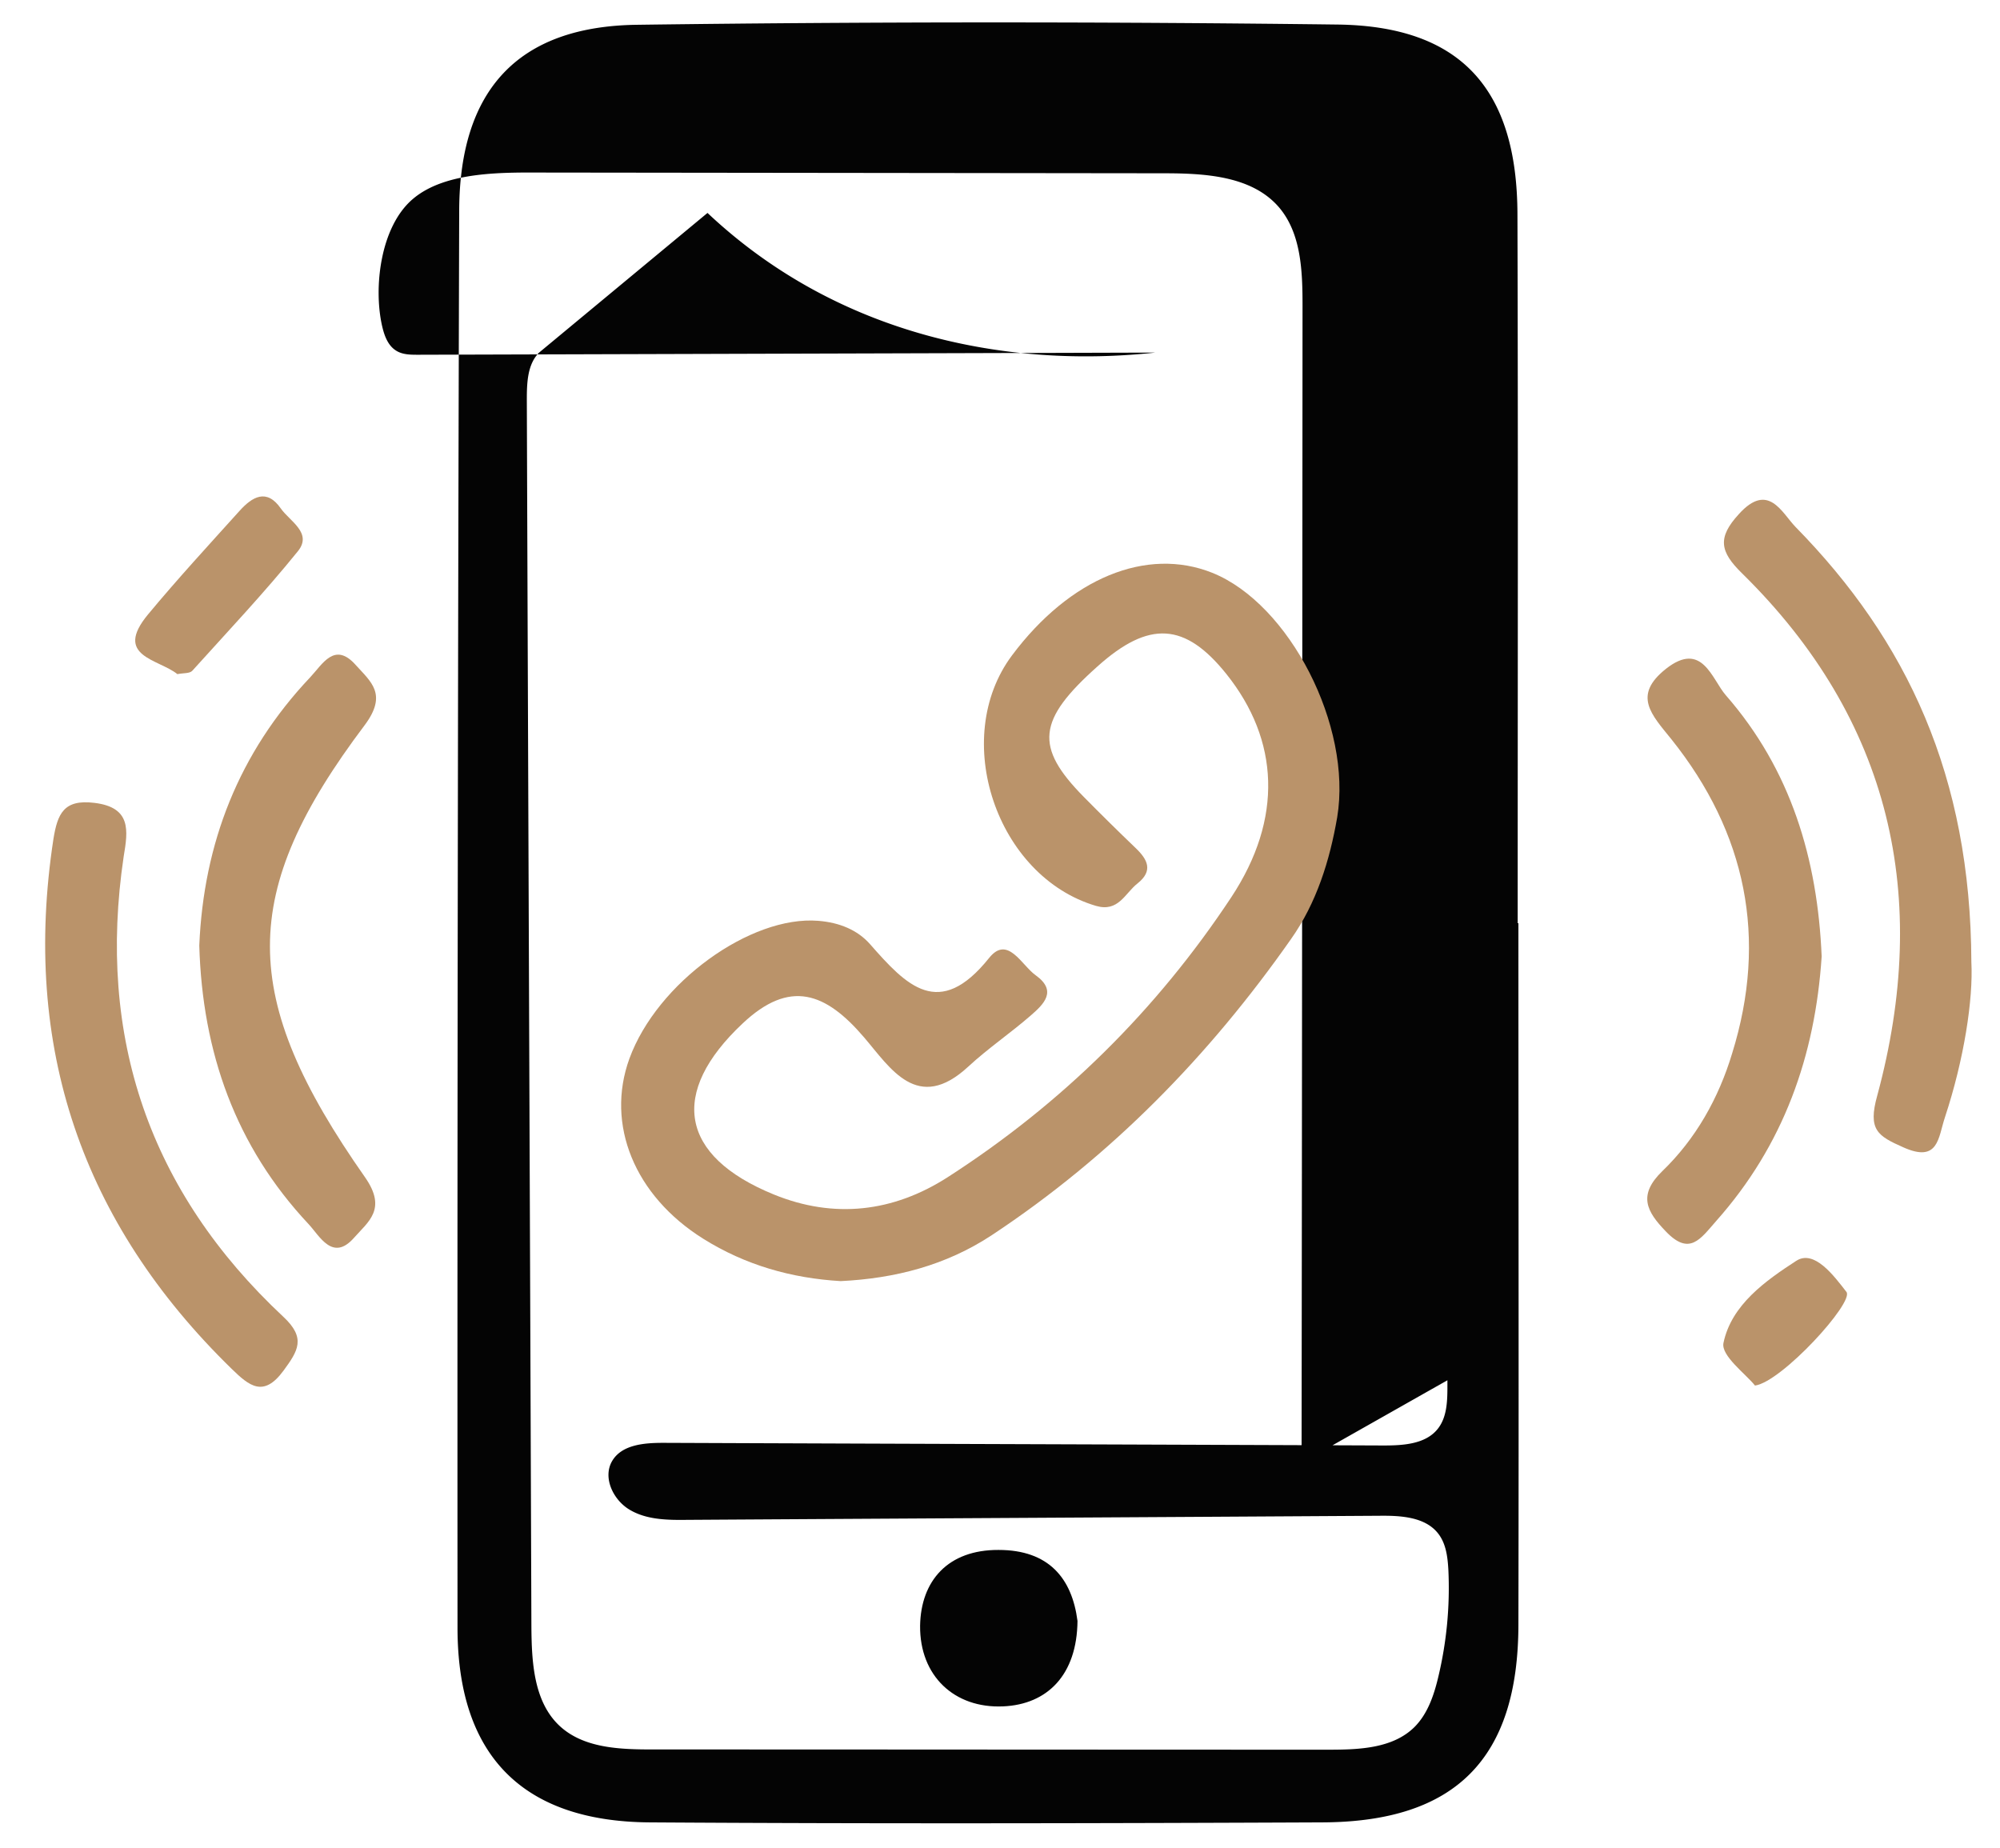 <svg id="Слой_1" xmlns="http://www.w3.org/2000/svg" viewBox="0 0 831 768"><style>.st0{fill:#040404}.st1{fill:#ba936a}.st2{fill:#ba936a}.st3{fill:none}</style><path class="st0" d="M4774.1-468.5c-16.8-6.4-35.7-13.6-39.5-30.6-1.7-7.4.2-15.2-.4-22.8-.5-7.6-5-16.1-12.6-16.8-10.1-.9-15.4 12-15 22.1.4 10.1 3 21.5-3.3 29.4-5.9 7.4-16.7 8-26.1 7.9-140.9-.3-281.7-.7-422.6-1-7.7 0-15.9.1-22.5 4.1-6.6 4-10.4 13.6-5.8 19.7 3.9 5.2 11.3 5.6 17.8 5.6 119.5 0 239 0 358.5.1 4.2 0 8.7.1 12 2.8 3.9 3.3 4.3 9 4.4 14.1 1.3 106-29.7 214.9-100 294.2-15.7 17.7-33.6 34.1-55.3 43.3-18.6 7.9-39 10.2-59.2 10.4-28.4.2-57.5-3.8-82.9-16.7-28.6-14.5-50.7-39.1-69.7-64.9-68.2-93.1-103.2-210-97.3-325.2.3-4.9.7-10.1 3.5-14.1 4.9-6.8 14.5-7.4 22.9-7.4 142.9.3 285.9.7 428.8 1 8.9 0 18.7-.2 25.7-5.7s8.4-18.5.4-22.5c-2.8-1.4-6-1.4-9-1.4l-473.4-.6c-5.4 0-11 0-16.1 2-14.3 5.7-12.5 20-13.1 32.4-1 18.2 0 36.7 1 54.9 2 36.9 6.7 73.7 14.9 109.7 4.1 18 9 35.8 14.9 53.3 23.8 70.7 63.5 136.9 119.1 186.6 21.2 19 45.6 35.9 73.5 41.6 25.6 5.2 52.1.4 78.3.3 30.1-.1 60.6 6 90.2.3 36.5-7 67.7-31.4 91.2-60.1 8.6-10.4 16.5-21.7 27.4-29.6 29-21.3 69.1-13.6 104.9-17.6 68-7.4 127.3-65.3 136.3-133.2s-33.1-139.2-96.9-164.1c-1.9-.3-3.4-.9-5-1.5zm-230 365.2c-9.1 6.7-17.8 15.9-32.5 13.2 1.3-4.2 1.3-7.7 3.1-9.2 95.2-84.6 128.7-195 132.5-317.7 1-30.5 23.4-44.6 51.3-33.4 7.8 3.1 7.3 8.6 6.8 14.5-13.1 130.5-48.5 250.3-161.2 332.6zm302.3-201.8c-5.8 54.7-53.8 102.9-110.3 108.7-21.9 2.2-44.2.4-66.4.4 1.2-27.3 18.8-27.3 38.4-27.5 59.3-.4 98.3-30 109.5-80.6 5.1-23 .6-44.3-9.8-64.5-3.1-6-5.2-18.1-16.1-12.4-8 4.2-15.7 9.1-10.6 23.7 24.3 69-11.8 112.2-87.5 103.9 22.8-58.1 35.2-118.2 40.1-179.8 2-25.4 18.2-12.9 27.8-9.8 57.4 18.2 91.6 74.8 84.9 137.9zm-1478-39.4c-6.3 4.7-13.2 8.6-19.6 13.1-4.3 2.9-8.7 5.4-13.3 7.6.6 2.2.7 4.6.7 7l.3 112.1c0 3.3 0 6.9-1.9 9.6-3.1 4.6-9.5 5-14.9 5h-303.1c-8.8 0-19.9 1.5-22.6 9.9-2.1 6.3 2.4 13.3 8.4 16.3 5.9 3 12.9 3 19.6 3 94.9-.4 189.7-.8 284.6-1.3 7.8 0 16 0 22.7 4.1 8.1 4.9 12 14.5 13.2 23.9 3.4 26.1-12.4 53.6-36.7 63.7-14.8 6.2-31.4 6.2-47.4 6.2l-254-.9c-8.2 0-16.8-.1-24.2-3.6-19.5-9.3-21.8-35.7-21.4-57.3 1-54.9.9-109.8-.3-164.7-.1-6.4-.9-13.9-6.5-17.1-5.5-3.2-12.9.2-16.3 5.5s-3.9 12-4.2 18.4c-3.7 72.2-1.5 144.6 6.5 216.5-24.9 3.7-56.5 4.4-68.4-17.9-4.7-8.9-4.8-19.4-4.8-29.4.1-194 .5-388 1.4-582 .1-12.7 1.4-27.7 12.3-34.1 7.4-4.4 17.6-3.4 23.7-9.5 7.6-7.5 3.2-21.9-6.3-26.6-9.6-4.7-21.4-1.5-30.1 4.7-25 17.8-27.7 53.3-28 84-1.1 113.1-1.8 226.2-2.5 339.3-.6 90.9-1.1 182 8.1 272.5-19.3 1.3-42.1 1-53.3-14.7-6.9-9.6-7.1-22.2-7.1-34 .2-193 .3-385.9.5-578.9 0-12.2.7-26.1 10-34.1 10.5-9 30.1-9 33.2-22.4 2.1-9.1-6.9-18-16.2-18.7-9.3-.8-18.2 4.4-25.3 10.5-15 12.9-25.2 31.1-28.8 50.4-1.9 10.3-1.2 20.6-1.3 31-.1 12.8-.1 25.6-.2 38.3-.2 51.1-.3 102.2-.3 153.3 0 51.1.2 102.2.5 153.3.3 51.1.8 102.2 1.4 153.3.2 21.5.5 42.9.8 64.4.3 23.2 2 49.4 19.6 64.6 14.8 12.7 36.1 13.3 55.5 13.3 149.4 0 298.8.1 448.3.1 25.3 0 54.4-1.9 69.3-22.2 8.5-11.7 10.2-26.9 11.3-41.3 4.7-59.3 5.8-118.8 3.2-178.2-.9-21.8-2.3-44 3.8-65-.1-.5 0-.7.1-1z"/><path class="st1" d="M3409.4-494.4c-1.7-12.7-6-25-16.6-31.6-7.4-4.7-16.5-5.5-25.3-6-21.3-1.2-42.6-1.2-63.9-1.1-126.3.3-252.5.6-378.8.8-9.1 0-18.8.3-26.1 5.7-12.9 9.8-12.3 31.1-12.9 45.6-1 20.4.1 41 5.1 60.8 6 23.8 18 46.5 36.3 62.9 17.5 15.6 40.3 24.7 63.6 27.3 24.5 2.7 50-1.7 71.7-13.3 42.3-22.6 65.9-68.3 87.1-111.4 11.3 39 32.2 76.2 64.5 100.8 32.3 24.6 76.8 34.9 114.8 20.6 28.3-10.7 50.9-34 64.1-61.1 13.3-27.2 17.9-58 17.1-88.2.1-4-.2-7.9-.7-11.8zm-27.5 19.1c-.8 14.1-1.7 28.3-4.2 42.2-7.6 42.3-31.4 72.4-63.6 76.3-42.3 5.1-80.7-3.3-106.6-41.9-11.4-17-18.3-35.8-25.5-54.7-6-15.7-15-30-34-30s-27.6 14.8-34.6 29.8c-6.4 13.7-11 28.3-18.4 41.4-23 41.2-62.5 60.6-109.2 54.6-22.5-2.9-39.6-14.3-51.8-33.2-8.9-13.9-13.2-29.4-16.6-45.3-13.2-62.5-9-67.9 52.9-67.9h176c68.8 0 137.6 1.2 206.3-.7 24.2-.6 30.5 9.1 29.3 29.4z"/><path class="st0" d="M2929.4-544.1c7.4.2 14.7.4 22.1.4 2.7 0 5.4 0 8 .1-3.2-6-3.1-13.4-2.8-20.3l2.3-56.4c.2-4.1.4-8.4 2.5-11.9 4.3-7.1 14.1-7.9 22.4-7.8l291.7.6c7.5 0 15.3-.1 21.7-3.9 6.4-3.8 10.4-12.7 6.4-19-3.8-5.8-11.9-6.4-18.8-6.4l-300.9.3c-7.1 0-14.9-.2-20.3-4.9-3.7-3.3-5.6-8.2-6.5-13-3.4-17.9 5.7-37.5 21.6-46.4 13-7.3 28.6-7.6 43.6-7.7 87.5-.4 175-.4 262.6.1 15.4.1 33 1.3 42.2 13.5 5.7 7.5 6.7 17.5 7.3 26.9 2.3 35.4 2.2 70.9-.2 106.2-.6 9-1.3 18.5 2.9 26.4 4.2 7.9 15.3 12.9 22.4 7.5 5.7-4.3 6.2-12.6 6.1-19.8-.2-32-.4-64.1-.5-96.1-.2-28.5-2.1-61-24.1-79.1-17.3-14.3-41.8-15-64.3-15-83.9-.1-167.8-.1-251.6-.2-27.6 0-58.6 1.4-77.4 21.6-16.9 18.3-17.9 45.9-17.9 70.8 0 41.3.1 82.6.1 123.9.1 3.2 0 6.5-.6 9.6zM643.6-63c58.4-.1 90.2-31.8 90.5-89.9.5-84 .5-168 .4-252-.1-57.3-28.7-87.9-86.3-90.5-15.7-.7-20-5.9-22.3-20.6-20.6-132.8-127.6-227.8-257-229.2-141-1.6-249.7 86.9-273.6 224.3-3.4 19.4-9.4 25.9-29.9 25.5-53.7-.9-77.8 17.7-91.3 65.3 0 28.7 0 57.5.1 86.2l.9 218.9C-10-81.5 14.3-63.2 60.8-63.1c194.2.3 388.5.4 582.8.1zm-521-451.7c14-99.2 96.7-182.6 198.5-199.1 129.4-21 257.4 68.6 275 193.1 1.2 8.2 13.2 22.4-8.4 25-17.4 2.1-15.6-9.3-17.8-20.3C540.2-664.1 377.6-737 250-659.5c-10.9 6.6-28.9 11.7-10.3 30.1 12.6 12.5 17.9-1.5 25-5.6 105.9-61.7 241.5-7.7 273.3 108.6 6.2 22.6 4.6 32.8-23.1 31.2-38.3-2.3-77-1.4-115.4-.2-17.5.6-22.4-5.3-21.7-22.3 1.3-34.9.4-69.9.4-111.9-26.5 22.5-46.6 39.4-66.6 56.4-8.2 7-18.8 12-6.6 25.9 13.1 14.9 18.4.3 26.6-4.6 4.9-2.9 7.3-10 17.9-8.6 0 16.4-.9 33.2.3 50 1.1 16.2-9 14.7-19.4 14.7-63.8-.1-127.6-.5-191.4.3-15.6.1-18.5-4.5-16.4-19.2zm418.6 70.4c-14.9 80.5-93.1 144-179.4 144.2-89.1.2-166.2-61.9-182-144.3-4.1-21.1 3.3-23.4 21.1-23.2 53.6.9 107.2.3 160.8.3 52.6 0 105.2.7 157.8-.4 18.4-.3 25.4 3.1 21.7 23.4zM.2-158.4v-244.1c0-21 2.7-47.3 25.1-55.1 29.2-10 61.5-13.1 92.1-10.6 9 .7 18.5 2.2 25.5 7.9 9.4 7.7 11.9 20.8 14.9 32.6 15.3 61.2 60.6 113.9 118.4 138.9s127 22 182.8-7.5 97.1-84.5 110.5-146.1c1.5-7 2.9-14.5 7.6-19.9s14.2-7.4 18.9-1.9c3.4 3.9 3 9.7 2.2 14.8C586.3-370.3 532-298.9 459-266.2s-162.4 25.6-229.4-18.3c-7.7-5-15.7-10.7-24.9-10.4-9.1.3-18.2 10.3-13.7 18.3 1.3 2.3 3.4 4 5.5 5.5 53.7 40.4 122.8 59.9 189.7 53.3s130.9-39.1 175.6-89.3c12.3-13.8 23.4-29 38.4-39.8-.5 63.6-.9 127.1-1.4 190.7-.1 9.1 1.5 20.6 10.2 23.3 6.4 2 13.4-2.6 16.4-8.6 3-6 3.1-13 3-19.7l-1.2-282.3c0-5.9.1-12.3 3.9-16.8 4.1-4.9 11-6 17.4-6.1 20-.4 41.8 7.8 50.7 25.7 4.9 10 5.2 21.5 5.4 32.7 1.4 86 1.4 172 0 257.9-.2 14.1-.8 29.2-9.2 40.5-12.7 17.3-37.5 18.9-59 18.9-164.1.3-328.4.5-492.7.7-5.1 0-10.5-.1-14.6-3.1-5.9-4.4-6.4-12.8-6.4-20.1-.3-96.9-.5-193.9-.8-290.8 0-5.3-.2-11.2-3.8-15.2-6-6.7-18-3.4-23 4.1s-5 17.1-4.8 26.1c1.9 89.5 3.9 178.9 5.8 268.4.2 10.3-.5 22.5-9.2 28-4.6 2.9-10.3 3.1-15.7 3-24.2-.3-52-5.9-64-27-6.8-11.9-7-26.4-7-40.1v-1.7zM1352.8-305c19.7-10.6 39.4-20.3 58.1-31.5 12-7.1 19-6.8 25.6 6.9 6.2 12.9 8.1 21-7.8 28.2-20.1 9.1-39 21.1-58.5 31.8 33.8 51.2 111.5 54.6 149.6 16.4 24.7-24.8 36.7-15.8 54.2 6 49.3 61.4 100.2 121.6 152 184.2 52.1-61.9 103.4-121.7 153.1-182.8 13.5-16.6 20.1-19.2 39.1-4.9 36.3 27.3 78.5 32.2 119.9 9.6 37-20.2 54.2-53.5 53.5-95.2-.5-30.5-4-31.9-30.1-17.7-10.6 5.8-21.5 11.3-31.9 17.4-11.1 6.6-19.7 11.9-28.2-5.2-7.7-15.5-5.7-22.3 10.1-29.2 18.2-8 34.9-19.1 55.8-30.9-38.2-16-29.4-34.6-9.1-55.1 9.2-9.3 15.8-21.1 24.7-30.7 9.5-10.2 8.4-17.6-.4-28.2-49.2-59-97.8-118.5-146.2-178.2-8.5-10.5-18-14.2-31.3-14.2-118.4.4-236.8.5-355.2.1-13.1 0-22.3 3-31 13.9-47.7 60.2-96 120-145.1 179.1-9.1 11-9.5 17.3.5 27.4 17.2 17.5 32.9 36.4 49.7 55.1-63.6 33.4-85.1 71.9-71.1 127.7zM1783-173.5c-1.1-33.5 8.9-62.8 22.6-89.5 8.9-17.3 31.4-3.8 47.4-7.6 1.7 2.2 3.3 4.3 5 6.5l-75 90.6zm122.5-463.8c1.6-10.1-1.2-25.1 10.7-28.5 10.9-3.1 15.7 10.9 21.8 18.1 35.7 42.4 70.5 85.4 110.5 134.2-38.7 0-70.8-.1-102.9 0-8.9 0-18.8-2-18.8 12.5 0 13.8 8.4 13.4 18.2 13.3 32.2-.3 64.3-.1 104.6-.1-26.1 26-34.3 60.4-76 57.9-20.5-1.2-38.5 10.5-53.4 25.4-5.7 5.7-11.5 14.5-18.1 15.4-16.8 2.3-37.2 7.7-49.9-2.4-8.8-7 2.8-24.4 7.6-36.4 26.7-67.3 34.5-138.7 45.7-209.4zm-38.5-41.4c12.6-.2 15.8 4.7 14 16.2-6.3 38.8-12.1 77.7-18.3 116.6-.7 4.5.9 10.7-6.2 11.8-6.1.9-9.1-3.6-11.8-7.8-28.8-43.6-57.5-87.3-90.1-136.6 42 .1 77.2.5 112.4-.2zm-22.4 187.8c10.6 15.9-1.6 29.2-6 42.7-19.1 59.6-19.5 59.4-81.1 59.4-23.3 0-46.6.9-69.8-.3-17.6-.9-42.2 9.4-51.4-5.7-14.8-24.4-22-54-29.7-82.1-3.7-13.3 10-9 16.7-9.1 42.5-.4 85 .2 127.4-.5 10.1-.2 26.3 7.2 25.5-14.6-.8-21.7-17.1-12.8-26.8-13.1-36.4-1-72.8-.7-109.2-.4-15 .1-18.6-4.7-9.5-17.4 31.5-44.1 62.8-88.3 96.2-135.2 40.5 60.8 79.1 118.5 117.7 176.3zm-257.1-187.8c35.1.3 70.2.1 112 .1-35.9 50.9-68.1 96.6-103.7 147-8-47.7-14.5-89.9-22.4-131.8-2.6-13.7 3.2-15.3 14.1-15.3zm-163.4 146.9c34.1-42.4 68.4-84.8 102.8-127 11.2-13.7 17.6-4.7 19.6 6.2 7.6 41.7 13.6 83.6 21 125.4 2.2 12.2-3.7 13.5-13.1 13.3-20.2-.3-40.4-.1-60.6-.1h-60.6c-14.9.1-18.9-5.6-9.1-17.8zm-4.6 45.8h140.8c7.2 0 13.5.3 16.4 9.4 9.1 28.6 19 56.9 29 86.5-37.3 2.8-66.8 2.1-97.4-23.2-28.2-23.2-68.9-31.3-88.8-72.7zm88.6 108.8c10.4 12.6 20.6 16.4 35.8 16.3 115.4-.4 230.9-.5 346.3 0 18.1.1 31.8-2.9 43.8-19.2 14.2-19.3 35.9-27 63.5-23.3-11 20.1-42.6 21.1-39.8 33 5.9 25.6 23.4 48.5 35.9 72.7 5.7 11 12.3 6.4 19.9 2.3 14.6-8.1 29.6-15.5 48.4-25.3-7.2 32.6-23.3 52.1-50.2 60.2-32.3 9.8-63.9 3.6-86.5-21.2-12.8-14.1-24.8-17.7-41.7-17.1-21.2.8-42.8 2.3-63.7-.3-26.7-3.2-37.4 9.8-44.8 32.6-13.1 40.2-28.2 79.8-42.5 119.6-.3.7-1.6 1.1-5.2 3.5-14.9-22.7-17.5-50-27.6-74-4.2-10-3.6-23.1-20.9-17.4-17.6 5.8-9.3 16.3-6 26.5 4.3 13 8.1 26.2 12.1 39.2-2.2 1.5-4.5 2.9-6.7 4.4-27.4-33.2-54.8-66.5-86.9-105.5 40.7 0 74.6.2 108.4-.2 9.1-.1 21 3.9 21.8-12.9.9-18.8-12.1-15.2-22.5-15.2-52.7-.2-105.3 0-158-.1-11.4 0-19.9 1.5-28.4 12-23.6 29.3-46.8 34.7-88.2 24.3 11.7-15.7 29.6-20.5 44.8-28.7 12.7-6.9 15.5-13.7 6.6-25.6-4.8-6.4-8-14-11.9-21-7.9-14-12.7-33-24.7-40.7-12.8-8.2-25.6 11-39.7 15-3.5 1-7.6-.5-11.9-.9 27.4-48.8 85.5-55.4 120.5-13zM3085.6 799.7c-205.8.8-371.8 166.9-372.2 372.5-.4 205.1 166.9 372.8 372.3 373.1 204.5.3 373-168.4 372.4-373-.7-205.5-168.5-373.4-372.5-372.6zm-241.2 128.8c7.9-7.8 16.1-15.2 24.7-22.1 28.1-22.8 59.7-41.2 93.4-54.2 18.9-7.3 38.4-13 58.2-16.8 78.9-15.2 163-1.5 233 37.9 4.1 2.3 8.6 5.5 8.7 10.2.1 3-1.7 5.6-3.5 8.1-10.2 14.3-20.6 28.7-33.9 40.2s-29.9 20-47.5 20.2c-21.9.2-41.8-12.2-63-17.8-32.1-8.5-66.4-1.2-97.5 10.3-13.6 5.1-28.2 11-42.2 7-11.6-3.3-20.2-12.9-27-22.9-4.7-6.8-9.5-14.6-17.5-17-11-3.3-23.5 8.3-20.9 19.5 2.1 9.2 11.3 14.7 19.3 19.6s16.6 12.2 16.2 21.6c-.5 9.4-9.5 15.6-17 21.4-9.1 7-17.2 15.3-23.9 24.7-5.5 7.7-11.8 17-21.3 16.7-6.5-.3-11.6-5.2-16.1-9.9-12.6-13-25.1-26-37.7-39-5.5-5.7-12.2-13.4-12.2-21.8 0-8.3 7.9-14.7 13-20.5 4.9-5.4 9.7-10.5 14.7-15.4zm451.4 245c-.2 116.6-93.6 210.1-210.4 210.6-115.7.6-209.7-94.2-209.3-211.1.4-116.8 94.8-211.8 209.8-211 116 .8 210.1 95.6 209.9 211.5zm-448.1 248.4c-1.5-1.4-3-2.7-4.4-4.2-32.3-31.8-32.3-31.8 1.4-63.5 5.9-5.5 12-10.9 17.6-16.7 7.5-7.9-.2-12.4-4.4-17.6-4.6-5.7-9.3-7.2-14.9-1.4-2.1 2.2-4.3 4.2-6.7 6.2-43.6 36.9-43.6 36.9-66.5-15.9-44.2-101.8-34.6-228.6 27.6-319.1 5.2 7.6 7.7 13.9 12.3 17.5 42.3 33.3 61.5 66.2 43.5 128-24.7 84.6 11.6 161.4 78.6 218.9 19.9 17.1 18.5 26.5 1.1 41.2-9.2 7.8-16.9 17.4-25.3 26.2-28.7 30-28.7 30-59.9.4zm475.4.3c-66.1 62.2-144.8 94-235.7 95.6-56.5-.3-109.6-13.4-160.4-38.5-21.7-10.7-21.5-19.6-4.6-33.3 1.6-1.3 3.1-2.7 4.3-4.3 28-40.7 58.7-58.9 111.9-36 40.7 17.6 88.3 8.7 130.2-9.3 19.6-8.5 31.2-6.2 42.8 10.8 7.9 11.6 18.5 21.3 27.4 32.4 7 8.8 12.1 2.6 17-1.7 5-4.3 12.8-8.6 4.3-16.7-.7-.7-1.4-1.5-2-2.3-12.2-15.9-40.6-34.7-35-45.7 10.9-21.7 37.7-34.9 53-56.5 6.1-8.5 11-5.8 16.8.4 10.4 11 21.3 21.6 31.8 32.5 35.7 36.5 36.1 36.9-1.8 72.6zm-3.9-389c7.3 7.8 13 7.9 19.7-.2 3.9-4.6 8.5-8.6 12.8-12.9 28.6-28.9 28.6-28.9 45.9 9.3 20.7 45.7 31.3 93.6 31.8 143.8-.7 58.6-14.6 113.8-42 165.8-8.8 16.7-17.1 21.7-29.6 4.1-1.2-1.6-2.7-3.1-4.3-4.3-38.9-30.3-53.8-60.4-37.1-116.1 27-90.1-6.8-171.1-78.5-233.3-12.7-11-16.6-17.5-2.5-29.5 9.9-8.4 17.9-19.2 27-28.7 32.9-34.7 32.9-34.7 67.5.1 2.1 2.2 4.2 4.3 6.3 6.6 27.6 29.7 27.6 29.7-1.1 58.5-5.7 5.7-10.9 12-17.1 17.2-8.9 7.5-5.3 12.7 1.2 19.6zM2074 1007.5c-62.2-63.7-125.2-126.7-188.5-189.3-31.9-31.6-69.4-30.9-101.5 1.6-60.5 61.2-120.4 122.9-180.3 184.8-6.5 6.7-20.5 12-6.3 26.1 13.5 13.3 18.8 1.8 26.1-5.6 41.3-41.7 83.6-82.6 123.3-125.8 16.3-17.8 24.2-15 39.6.8 64.1 66.2 129.8 130.9 195 195.9 7 7 12.3 19 25.8 5.1 13.8-14 .8-18.9-5.9-25.7-64.1-64.8-128.5-129.3-192.7-194-21.8-21.9-20.8-31.9 4.5-48.9 22.3-14.9 39.9-5.9 56.4 10.6 60 60.3 120.2 120.3 180.1 180.7 29.1 29.4 29.2 45.3.7 74-111.4 112-223.2 223.7-334.1 336.2-13.9 14.2-21.2 14.5-35.1.2-64.9-66.8-130.9-132.7-197-198.3-5.9-5.9-9.8-23-25.2-8.9-15.5 14.2-1.9 20.7 5.9 28.6 65.1 65.3 130.4 130.3 195.4 195.6 6.1 6.1 19.2 13.4 14.3 20.8-11.5 17.5-25.5 34.7-45.8 42.8-16.7 6.7-31.6-.1-44-12.5-62.8-63.2-126-126.1-188.4-189.7-21.6-22-21.3-41.4-.1-63.5 24.5-25.6 50.8-49.5 74.6-75.7 2.6-2.9 5-5.1 7.2-6.7-3.6-3-7.3-5.9-10.5-9.3-3.2-3.4-6.5-7-9.7-10.7-1.7 2.5-4 5-7 7.8-25.7 24.3-50.2 50-75.2 75.1-14.1 14.2-23.2 30.5-22.7 54.7-.1 16.9 8.6 33.5 22.8 47.6 63.1 62.9 125.8 126.2 189.3 188.7 33.6 33.2 70 32.7 103.8-1 134.8-134.4 269.5-269.1 403.9-403.9 36.9-36.6 37.6-71.1 1.3-108.2z"/><path class="st1" d="M1395.7 1068.1c71.1 72.1 142.8 143.8 214.9 214.9 2.4 2.3 4.9 4.8 8.2 5.5 5.7 1.2 11-3.3 15.2-7.4 74.3-74.2 148.6-148.5 222.8-222.7 3.1-3.1 6.3-6.6 6.3-10.9 0-4.3-3.3-7.8-6.3-10.9l-66.7-66.7c-2.9-2.9-6.3-6-10.4-5.5-3.1.3-5.5 2.7-7.7 4.9-35.7 35.9-71.5 71.7-107.2 107.6-2.3 2.3-4.7 4.8-5.8 7.9-3.1 9.3 8.5 18 18.1 16.3s16.8-9.5 23.3-16.8c20.5-23 42-45.1 64.4-66.2 5.1-4.9 11.4-10 18.4-9.1 4.5.6 8.2 3.6 11.7 6.6 7.7 6.8 15 14 21.7 21.8 2.6 3 5.2 6.4 5.3 10.3.1 4.7-3.5 8.6-6.8 11.9l-180.6 181.2c-4.4 4.5-10.1 9.3-16.2 7.8-3.4-.8-6-3.3-8.4-5.8-59.6-60.1-119.2-120.1-178.8-180.2-2.1-2.1-4.4-4.5-4.9-7.5-.8-4.7 2.8-8.9 6.1-12.3 8.1-8.3 16.3-16.6 24.4-25 2.4-2.5 5-5 8.3-6 6.9-2 13.6 3.5 18.7 8.6 38.4 38.7 76.9 77.3 115.3 116 6 6 12.5 12.3 20.9 13.7s18.4-5.1 17.2-13.5c-.6-4.3-3.9-7.7-6.9-10.8-48.6-48.5-97.1-97-145.7-145.5-3.9-3.9-8.1-8-13.4-9.6-3.3-1-7.2-.7-10.3 1.1-1.5.9-2.7 2.1-3.5 3.7-1.1 2-2.7 3.4-4.3 5l-22.6 22.9c-12.8 12.9-25.5 25.8-38.3 38.7-2.4 2.4-4.9 5.1-5.6 8.4-1.3 5.9 3.3 11.3 7.5 15.6.5.8 1.1 1.4 1.7 2z"/><path class="st0" d="M1804.4 109.6c-9.2-8.5-23.3-13.7-29.9-3.9-7.1 10.6 5.2 23 13.8 32.4 25.3 27.4 23.9 72 5.4 104.4s-50.5 54.7-83.1 72.8c10.2-91.3 14-183.4 11.2-275.3-.2-6.2-.9-13.4-6-17-3.4-2.4-7.8-2.5-12-2.5-134.6.1-269.2.2-403.8.2-12.5 0-29 3.3-30.3 15.7-.6 5.5 2.3 10.7 2.9 16.1 1.1 10.1-6.2 19.5-14.9 24.8-8.7 5.2-18.9 7.4-28.5 10.7-22.3 7.8-40.7 22.1-55.4 40.4-12.8 16-15.4 37.8-15.2 58.1.5 41.6 18.2 83.3 49.1 111.4 5.5 5.1 11.5 9.7 17.8 13.7 5.5 3.5 11.6 6.8 18.1 6.3 6.5-.5 12.9-6.2 11.8-12.6-.7-4.3-4.4-7.4-7.8-10.1-23.3-18.8-46.6-40-56.6-68.2-15.7-44.6 11.5-99.6 56.5-114.2 6.5-2.1 14.8-3 19.3 2.2 2.6 3 3.1 7.3 3.5 11.3 6.9 74.7 7 150.4 24 223.4s53.9 145.2 117.5 185.1c20.4 12.8 46.4 27.7 44.4 51.7-1.1 13.4-11.3 24-20.2 34.1-9 10-17.8 22.5-15.4 35.8 2.4 13.3 22.9 21.2 29.5 9.4 2.8-5 2-11.7 5.8-15.9 3.6-4 9.6-4.3 15-4.3 17.4.1 34.9.1 52.3.2 5.3 0 11.2.3 15 3.9 8.1 7.8 0 22.1 4.4 32.5 5.4 12.7 23.7 10.7 37.3 8.4 13.6-2.3 33.3 3.1 31.1 16.7-1.8 10.8-15.8 13.5-26.8 13.7-60.5.8-121 .4-181.4-1.3-7.5-.2-17-2.1-18.2-9.5-.8-5.2 3.3-9.9 3.7-15.2.8-10.9-15.9-15.7-24.4-8.8-8.5 6.9-10.3 19.1-10.8 30-.5 11-.8 22.9-7.7 31.4l298.7-.3c2-21.9.9-45.2-10.7-63.9-11.6-18.7-36.5-30.4-56.4-21.3 1.7-31.4-41.3-52.7-37.3-83.9 3.1-24.7 32.2-34.9 54.5-46 24.5-12.2 45.4-31.3 59.7-54.6 22.8-37.3 28.6-83.9 55.7-118.2 25.4-32.2 66-48.9 93.2-79.6 39.8-44.9 42.3-118.4 5.6-165.9-1-1.3-2.4-2.9-4-4.3zm-151.5 306.1c-36.2 92.7-109.5 132.6-198.6 108.2-34.8-9.5-60.6-31-80.8-60.3-36-52.1-50.6-112-59.4-172.9-7.5-51.9-8.2-104.7-13.4-157-2.3-22.7 4.5-32.2 27.7-28.1 5.9 1 12.1-.1 18.2.4 11.8 1.1 15.6-3.8 15.6-15.6 0-13.1-6.7-15.1-17.1-14.7-8.1.3-16.2.7-24.3.3-9.2-.4-21.4 3.9-20.3-13.5.9-14.2 10.3-12.2 19.3-12.2h352.1c9.7 0 21.6-2.8 21.5 13.3-.1 17.1-13.3 12-22.1 12.1-58.7.4-117.4.1-176 .2-11.6 0-25-3.7-24.7 16.4.3 20.1 14.7 13 23.7 13.1 58.7.6 117.4.4 176 .2 12.7 0 24.6-1.6 23.8 17.5-4 99-4.4 198.4-41.2 292.6zm-1022 259.4c.2-97.2 0-194.3 0-291.5h-.3c0-98.2.2-196.4-.1-294.5-.1-52.1-23.5-78.2-74.6-78.9-97.1-1.2-194.3-1.2-291.4.1-49.2.7-73.5 27-73.7 77-.6 196.3-.8 392.7-.7 589 0 53.2 27.1 80.6 80 80.9 93.1.6 186.2.4 279.3 0 55.5-.2 81.4-26.6 81.5-82.1zm-29.5-101.6v2.6c0 6.2-.2 12.9-4.1 17.7-5.1 6.3-14.4 6.8-22.5 6.8-99.7-.4-199.5-.7-299.2-1.1-7.8 0-17 .7-21.1 7.3-4.3 6.9.2 16.5 7.3 20.6 7 4.1 15.6 4.2 23.7 4.1 95.9-.6 191.9-1.1 287.8-1.7 8.9-.1 19.2.5 24.5 7.7 3.1 4.2 3.7 9.6 4 14.8.7 14.9-.7 29.9-4.2 44.5-1.8 7.6-4.4 15.3-9.9 20.8-9 8.9-23 9.4-35.7 9.4-93.6 0-187.3-.1-280.9-.1-13.6 0-28.7-.5-38.7-9.9-10.7-10.1-11.5-26.6-11.6-41.3-.6-169.8-1.3-339.6-1.9-509.5 0-7 .2-14.8 5.1-19.7a823632153700311800 823632153700311800 0 0 0 316.6-34.3l-306.2.9c-3.2 0-6.5 0-9.2-1.7-3.4-2.1-4.9-6.2-5.8-10.1-3.7-16-.8-41.3 12.6-52.8 13.9-12 38.9-11.1 55.9-11.1l256 .3c17.2 0 36.7 1 48 14 9.4 10.9 9.9 26.7 9.9 41.1-.1 160.3-.2 320.5-.4 480.7zM3098.1 9.9c-133.1-5.1-235.7 53.8-297.4 172.3-62.6 120.3-40.9 238.5 23.2 352.2 4.9 8.6 9.8 11.1 19.2 4.8 9.1-6.1 12.3-10.9 6.2-21.7-10.8-19.3-21.1-39-29.2-59.5-59.7-150.9-14.8-304.4 120.3-381.7 95.1-54.5 194.4-53.4 288.4 2.5 94.7 56.4 141.4 143.4 142.3 278-15.2 158.6-114.2 283.2-269.8 369.2-15.3 8.4-26.8 2.5-39.3-4.3-61.1-33.1-114.1-76.2-159-129.2-7.5-8.9-12.7-17.3-26-5.8-12.9 11.1-3.9 16.9 2.5 24.1 44.4 50.3 94.1 94 151.7 129.3 36.4 22.3 69.8 24.9 106.6 1.8 133.3-83.3 227.3-194.3 257-353.1 35.7-190.7-103.1-371.5-296.7-378.9zM446.4 983.1c-62-1.3-123.7-10.7-174.6-48-27.9-20.5-47.1-30.3-72.9-.2-8.3 9.7-23.2 14.1-35.8 19.5-45.9 19.6-94.5 27-143.9 28.7-16.3.5-19.7 5.8-19.4 20.9.7 38 1.3 75.9 5.5 113.7 15.4 140.9 84 245 212.6 307.7 8.6 4.2 16.2 8.1 27.1 3.2 105.5-47.9 182.3-120.5 208.8-237.8 9.8-43.6 13.1-87.7 12.9-132.2 0-17.8-1-35.6.3-53.3 1.1-16-2.7-21.8-20.6-22.2zm-2.1 49.2c-1.8 13.5-.3 27.4-.3 41.2-1.5 76.1-10.8 150.1-55.1 215-36.1 52.9-86.4 88.3-143.3 115.8-12.3 5.9-20 .7-29-3.9-113.2-58.7-173.6-153-187.7-278.5-3.6-32.2-4.9-64.4-5.3-96.8-.2-13.6 2-19.9 17.9-20.8 66.3-3.6 129.2-19.3 183.8-59.3 9.1-6.7 14.3-2.7 21.1 2.1 51.5 36.5 109.8 54 172.1 57 21 1.1 28.7 7.1 25.8 28.2zm3734.6-816.4c-1.8 2.9-3.4 5.9-4.5 9.2-3.7 10.3 8.8 19.4 14.9 26.1 8.8 9.5 17.9 18.8 27.3 27.8 3 2.9 6 5.7 9.1 8.5 3.4 3.1 7.3 6.4 11.8 6 6.6-.5 10.3-8.7 8.6-15.1-1.6-6.4-6.8-11.2-11.7-15.6-7.7-7-15.5-14-23.2-21-2.4-2.1-4.8-4.3-6.2-7.2-2.7-5.6-.7-12.7 3.5-17.4 8.8-9.7 23.9-9.5 37-8.6 42.9 3.1 85.7 6.2 128.6 9.3l-38.4 35.7c-2.9 2.7-5.9 5.7-6.4 9.5-.8 6.9 7.4 12 14.2 10.8 6.8-1.2 12.1-6.4 16.9-11.3 38.2-39.1 76.5-78.2 114.7-117.3 2.9-2.9 6-6 10-7 7.7-2 14.9 4.2 20.5 9.9l145.8 148.5c4.9 5 10.3 10.3 17.2 11.6s15.4-3.5 15-10.5c-.2-4.3-3.4-7.7-6.5-10.7C4623.8 234 4570.4 181 4517 127.9c-3.6-3.6-7.6-8-7-13.1.3-2.4 1.5-4.5 2.8-6.5 6.9-10.3 18-18.9 30.3-18.4 12.3.6 22.2 9.9 30.8 18.6 45.8 46.1 91.6 92.1 137.4 138.2 8.5 8.6 17.6 18.6 17.2 30.6-.4 11.1-8.9 20-16.9 27.8-30 29.3-59.9 58.7-89.9 88-4.2 4.1-8.6 8.5-10.4 14.1s0 12.8 5.4 15.2c6.6 2.9 13.6-2.7 18.7-7.8 30-30.1 60-60.2 90-90.4 14.9-15 31.1-33.5 27.7-54.4-2.1-12.8-11.2-23.1-20-32.7-48.1-52-98.3-102.2-149.9-150.6-9.6-9-20.1-18.4-33-20.6-21.3-3.6-40.2 12.9-55.5 28.1l-83.9 83.6c-6.6 6.5-13.5 13.3-22.3 16-7.5 2.3-15.6 1.5-23.4.7l-76.8-8.1c-22-2.3-44.5-4.6-65.9.6-16.5 4.4-34 14.3-43.5 29.1zm400.6 423.9c5.3 5 11.8 9.5 18.6 7.8 3.3-.8 6-3 8.6-5.2 12.3-10.1 24.8-21 30.4-35.9 4.8-12.5 4.1-26.3 3.3-39.6-1.6-28-3.2-55.9-4.7-83.9-.3-5.8-1.2-12.5-6.2-15.4-5.4-3.1-12.6.6-15.6 6.1-2.9 5.5-2.7 12.1-2.4 18.3 1.3 26.9 2.6 53.7 3.8 80.6.7 13.9.6 29.7-9.7 39.1-4.1 3.8-10.4 6-15.4 3.5-2-1-3.5-2.6-5.1-4.1l-52.5-53.7c-5.5-5.7-11.5-12.3-11-20.2.5-9.5 9.8-15.7 16.9-22 7.1-6.3 12.8-18 6-24.7-3.8-3.7-10-3.9-14.9-1.8s-8.7 6-12.4 9.8c-21.5 22.2-42.9 44.5-64.4 66.7-3.4 3.5-7.2 7.2-12 7.6-5.7.4-10.6-4-14.6-8.1-51-51.6-102-103.2-153.1-154.8-5.5-5.5-13.2-11.5-20.2-8-5.3 2.6-6.8 9.8-5 15.4 1.8 5.6 6.2 10 10.3 14.1l154.3 152.8c2.7 2.7 5.5 5.6 6.4 9.3.8 3.8-.6 7.7-2.4 11-10.6 19.5-37.9 27.8-57.5 17.3a239116208113866850 239116208113866850 0 0 0-168.9-181.6c1.1-6.6 5.7-12 10.2-17 21.2-23.6 43.6-46.1 67.1-67.4 6-5.4 12.4-11.4 13.4-19.4 1-8-7.4-16.9-14.5-13.2-1.4.7-2.5 1.8-3.6 2.9-14.5 14.1-28.9 28.2-43.4 42.3-14.7 14.4-29.6 28.8-41.7 45.5-12.4 17.1-15.3 34.4-4.4 53.8 6.1 10.8 14.9 19.7 23.6 28.5l125.1 125.7c14.7 14.8 31.4 30.5 52.2 31.4 23.5 1 42.9-17.2 59.3-34.1 16.2-16.7 32.4-33.4 48.7-50.2 3.7-3.8 8-7.9 13.4-8.1 5.6-.1 10.2 4.2 14.1 8.1l67.3 68.2c1 1 1.7 1.8 2.6 2.6z"/><path class="st0" d="M2921.6 171.9c-16-12.8-19.7 3.6-24.8 10.6-59.1 81.4-70 169.3-26.1 259.9 43.4 89.7 118 134.9 193.7 137.6 157.2.2 261.3-104.8 263.5-241.6 2.6-161.2-150.4-282.2-304-239.9-10.3 2.8-29.6-1.3-24.7 20.3 5 21.7 19.6 10.3 30.7 7.2 41.2-11.4 82-10 122.3 3.7 104.2 35.4 165.6 145.6 141.8 254.2-23.9 108.8-125.3 179.3-237.6 164.9-158.6-20.2-235.2-213.4-137.5-347.1 6.9-9.6 18.2-17.5 2.7-29.8z"/><path class="st0" d="M3140.3 212.3c14.3 6.2 21.7 6.2 28.1-7.5 7.6-16.5-9.2-15.8-15.8-19-97-46.8-211.2 19.2-224.4 129.1-8 66.2 28.7 131.4 90.3 160.7 60.3 28.6 135.3 15.4 181.7-32 47.8-48.9 60.4-123 30.2-181.6-3.7-7.2-3.9-21.8-20.4-13-14.1 7.5-11.5 15.6-5.7 26.6 8.9 17.2 13.7 35.7 12.7 47-1.2 20.4-1.1 32.2-5 44.2-24 73.5-96.6 111.1-168.2 86.3-68.5-23.7-104.5-98.9-79.7-166.7 26-71.1 104.6-105 176.2-74.1z"/><path class="st1" d="M4293.9 629.8c-5.1-2.2-10.8-12.2-16-3.2-23.9 40.7-65.1 28-100.4 33.9-5.9 1-9.2-1.6-10.9-6.9-11.4-34.1-16.5-83.2 19.6-108.9 11-7.8 11.1-15 3.3-23.7-9.1-10.1-14.2 1.4-19.3 5.4-36.7 28.7-45.9 78.8-26 135.7 6.7 19.3 11.8 39 39.6 22 6.7-4.1 17.4-1.6 22.9-1.9 38.4 3 66.9-9.1 87.9-37.6 3.8-5.1 8.9-10.6-.7-14.8z"/><path class="st0" d="M452.3 803c-29.1-1.2-62.7 6.4-86.2 38-3.6 4.9-14.6 11.5-2.7 19.7 8.9 6.1 14.6 5 21.2-4.8 16.6-24.7 42.8-28.8 70.3-29.5 14.2-.3 18.7 5.8 15.4 19-6.2 25.1-20.7 42.9-45 52.8-18.3 7.5-37.2 10.3-56.7 9.6-10.4-.4-11.3 6.2-12.6 13.7-1.3 7.4 1.9 9.2 8.8 10.4 55.8 9.2 117.5-30 128.6-82.2 8.1-38 4.7-42.8-41.1-46.7z"/><path class="st1" d="M790.8 476.7c14.7 6.6 14.5-4 17.3-12.4 8-24.2 11.8-49.1 11-64.6-.3-77.3-26.7-133.5-73.1-180.8-5.7-5.9-11.3-18.8-23.5-5.3-9 9.8-7.9 15.6 1.3 24.6 62 60.9 78.5 134.6 56.2 217-4 14.3.2 16.8 10.8 21.5zM39.3 333.6c-12.8-1.6-15.4 4.5-17.1 15C9 434.8 33.9 508 96.3 568.8c7.3 7.1 13.2 12 21.5.7 6-8.2 9.5-13.5-.1-22.4-55.6-52-77.5-116.1-66.3-191.3 1.8-10.7 3.2-20.3-12.1-22.2z"/><path class="st1" d="M147.8 276.3c-8.8-9.9-13.8-.3-18.9 5.1-29.7 31.4-44.3 69-46.1 111.5 1.3 44.4 15.1 83.4 45.4 115.7 4.6 4.9 10 15.8 18.9 5.7 5.9-6.7 13.8-11.9 4.6-25.1-52.7-75.1-52.7-118.2-.1-188 9.5-12.8 2.5-17.9-3.8-24.9zm542.9 210.3c-10.3 10-6.5 16.8 1.4 25 9.9 10.4 14.4 3.2 21-4.3 28-31.5 41.1-68.6 43.8-109.9-1.7-40.5-12.8-77.6-39.8-108.5-5.8-6.6-9.8-22.9-24.9-11-14 11.1-6 19 2.3 29.3 31 38.8 40.1 82.6 25.2 130.5-5.6 18.6-15.1 35.5-29 48.9z"/><path class="st0" d="M1829.2 1158.6c-6.8-7-12.5-8.4-20.1-.7-52.6 53.3-105.5 106.3-158.4 159.4-4.3 4.3-9.2 8.7-3.1 15 4.1 4.2 8.6 8.1 13 12.2 3.1-2.1 6-3.4 8.1-5.5 54.5-54.3 108.9-108.7 163.3-163 7.3-7.1 2.6-11.9-2.8-17.4z"/><path class="st1" d="M4431.8 378.2c-25.7-2.4-51.3-6.3-76.9-9.6-9.1-.2-18-1.9-18.2 12.3-.1 12.6 8.1 11.6 16.1 12.3 17.7 1.6 35.3 3.8 53 5 12.3.9 18.7 5.2 19.3 19 .8 19.3 4.5 38.5 6.3 57.7 1 11.1 6.6 12.3 16.2 11.3 10.1-1 8.6-6.2 7.8-13.3-2.8-24.9-4.8-49.8-7.7-74.7-1.1-9.3-2.2-18.7-15.9-20zm102.9-70.8c1.9 20.2 4.7 40.3 6.2 60.5.6 8.5 3.8 11.2 12 10.5 8.8-.7 14.1-3.5 11.3-17.5-2.6-23.2-5.7-50.6-8.8-78-1.3-11.3-9.3-14.1-18.9-15.2-25-2.6-50-4.9-75-8.2-8.9-1.2-13 0-15.1 9.7-2.3 10.6 2.4 12.4 10.8 13.3 20.1 2.3 40.1 6.3 60.3 7.1 13.5.7 16.2 7.1 17.2 17.8z"/><path class="st1" d="M4483.1 384.3c1 12.1 3.8 24.1 4.2 36.2.3 10.1 4.6 12.1 13.6 11.4 10.2-.8 12-6.3 9.5-22-2.1-16.8-6.4-40.9-7.4-65.1-.7-17.1-8.3-22.7-23.5-24-23.4-1.9-46.8-4.2-70.1-7.2-8.2-1.1-14.3-4.8-16.2 8.4-1.7 11.7 2.4 13.9 12.1 14.5 12.1.8 24.2 2.6 36.2 3.9 38.5 4.3 38.4 4.3 41.6 43.9z"/><path class="st0" d="M4379.1-584.3c5.6-6.1 12-10.8 3.2-19.2-26.3-25-18.8-49.2.4-74.6 12.8-16.9 23.4-35.9 12.4-58.3-2.9-5.8-6.3-15.3-14.5-11.8-6.7 2.8-17.1 10.5-14 17.5 9.8 22.1-8.2 33-16.2 47.8-7.8 14.3-14.9 28.4-15.4 45.6.7 20.9 12 37.3 24.7 53.2 7 8.7 12.6 7.4 19.4-.2zm65.7 2.3c11.4-9.8 8.6-17.2-.3-27-17.6-19.3-16.9-39.5-.9-60.1 9.3-11.9 17.5-24.7 20.9-40 1.5-7 4.8-15.7-2.9-18.7-5.2-2-16.8.7-19 4.8-14.9 28-40.7 51-40.8 86 .1 18.3 8.6 33.2 19.8 46.4 5.4 6.4 9.7 20.2 23.2 8.6z"/><path class="st1" d="M4179.8 607.2c.9 21.2 8.9 34.7 32 28.6 17.3 2.3 32.3-.3 44.9-10.5 6-5 18-10 10-20.3-6.3-8.2-13.8-7.7-24.4-.1-12.5 9-30.9 19.3-40.7-6.7-3-8-11.3-5.1-17.2-4.4-9 1.1-4.8 8.5-4.6 13.4z"/><path class="st0" d="M4517.1-582.3c4.5-5.4 15.3-9.9 6.5-19.2-24.3-25.8-21.1-51.2-.6-77.2 2.8-3.5 8-8.6 3.4-13-4.9-4.7-11.8-7.3-17.9-10.8-3 1.9-5.7 3.2-8 5-32.3 25.7-32.5 84.8-.7 113.5 6 5.2 11 9.3 17.3 1.7zM1750.7 1300c-19.3 19.3-38.3 38.9-57.8 57.9-6.9 6.7-8.6 11.2-1.4 19.5 8.4 9.7 14.1 8.2 21.9.1 19-19.6 38.5-38.7 57.8-58 2.8-2.8 5.1-6 8.9-10.4-4.3-4.7-8.1-9-12.2-13.1-7.8-8-12.3-.9-17.2 4zM3183.1-117.2c-1.1-18.9-13.5-28.2-31.7-29.5-18.8 2.9-30.4 13.2-30 32.1.4 18.9 12.4 30.5 30.8 30.3 19.8-.2 32.1-12.3 30.9-32.9z"/><path class="st1" d="M79.9 278.7c14.8-16.4 30-32.5 43.9-49.7 6.1-7.6-3.4-12.4-7.1-17.7-5.9-8.5-11.9-4.9-17.2 1-12.8 14.2-25.8 28.3-38 43-14.5 17.5 4.4 18.5 12.2 24.8 2.5-.5 5.1-.2 6.2-1.4z"/><path class="st0" d="M4300.4 544.4c13.3.1 21-7.5 21.5-20.9.5-13.9-8.7-19.6-20.5-22.4-12.8 2.2-22.2 8.8-22.2 21.8 0 12.6 7.7 21.4 21.2 21.5zm-2751.7 837.4c.6-16.2-7.7-27.3-24.8-27.7-17-.4-26.4 10.4-26.4 26.4 0 15.1 10.8 22.8 25.2 25.5 14-2.4 25.5-8.4 26-24.2z"/><path class="st1" d="M729.2 575.7c11.1-1.5 41.3-34.6 38-38.9-5.2-6.7-13.4-17.8-20.9-12.9-12.6 8.2-26.9 18.2-30.2 34.1-1.1 5.3 9.3 12.9 13.1 17.7zm2562.6-985.3c-30-5.9-44.1-25.3-48.5-54-2-13-12.6-6.4-19.4-7.1-8.5-.9-8.3 5.5-8.2 12.1.7 33.3 31.8 68.9 64.6 74.7 12 2.1 17.4-.4 16.3-12.3.3-5.7 1.4-12.1-4.8-13.4zm-275.1.5c-32.2-5.7-44.9-26.8-49.8-56.7-1.3-8.3-12.1-4.9-18.7-5.1-9.3-.3-7.8 6.9-7.8 12.8 0 32.6 33.3 69.7 65.3 74.5 11.3 1.7 15-1.7 14.5-15.7-.4-1.2-1.3-9.4-3.5-9.8z"/><path class="st0" d="M79.4-275.2c-2.1-16-11.2-28.2-30.4-28.2-18.8 0-30.1 10.9-30.5 29.9-.4 19.4 11.9 30.3 29.9 30.7 18.3.3 29.1-11.1 31-32.4z"/><path class="st2" d="M3068.4 1023.7c-1.6-30.6-20.8-17-33.7-13-14.3 4.4-27.5 12.3-41 19.2-10.5 5.4-19.4 11.1-7.8 24.8 5.3 6.2 5.4 15.5-1.9 22-4.8 4.2-11.3 6.7-16.7 2.2-18-14.9-24.1-1.2-29.9 12.1-5.7 12.9-10.8 26.1-15.3 39.4-4.4 12.9-7.1 22.8 12.8 28.6 18.5 5.4 19.1 24 .4 29.4-21.4 6.2-14.7 16-11 28.6 4.4 14.6 10.6 28.2 18.2 41.4 5.9 10.3 11.1 16.4 22.6 6.1 6.7-6 14.8-5.4 22.2.4 7.7 6.1 9 15.3 4 21.6-13.6 17.3-.5 23.5 11.3 29 14.6 6.7 30.1 11.3 45.1 17.3 10.3 4.1 17 4.2 18.1-9.7.7-10 6.3-17 17.5-17.3 10.9-.3 18.1 5.9 18.6 15.9.8 16.3 8.7 15 19.8 10.7 13.1-5.1 26.8-8.9 39.6-14.6 13.1-5.8 24.6-10.8 14.4-30.9-6.7-13.2-.1-26.6 19.7-16.4 15.2 7.8 24.3 1 30.3-12.6 6.5-14.7 13.1-29.4 19-44.4 4.5-11.2 6.2-21.3-10.8-23.8-7-1-12.7-6.4-13.2-14.6-.6-9.9 6-14.4 14-17.4 6.8-2.6 17.9-.6 14-12.1-3.1-22.1-10.3-40.9-20.1-58.8-6.5-12-12.8-23.6-28.7-9.9-6 5.2-13.3 3.4-19.4-1.8-7.2-6.2-9.4-15.7-3.8-21.7 15.4-16.8 2.5-22.2-9.7-27.8-13.7-6.3-27.9-11.5-41.9-17.1-12.1-4.8-23.6-9.4-24.1 11.7-.2 8.8-7.1 13.9-16.6 14.4-8.3.3-15.6-3.7-16-10.9zm49.4 25.5c5.3-4.9 9-11 17.6-7.4 9.3 3.9 8.8 11.2 9.4 19.8 2.2 27.7 16.4 45.3 45.7 46.5 9.9.4 16.7 2.1 21.7 11.8 5.9 11.4-1.5 15.9-7.7 22.7-17.7 19.1-17.1 39.4-2.6 60.5 15.3 22.3 11.9 29-15.1 32.9-25.3 3.7-41 17.6-42.2 43.6-1.1 23.8-8.5 29.3-27 12.3-22.4-20.7-45.3-20.4-67.3-.2-6.4 5.9-10.6 10.9-20.3 6.3-8.6-4.1-7.4-10.3-7.7-17.4-1.4-29.9-16.4-46.7-47.3-47.6-21.4-.6-25.3-11-12.4-26.4 18.8-22.5 16.2-43.2.9-66.2-11.2-16.8-14.4-31.1 15.4-32.1 26.4-.9 40.2-19.2 38.4-45-1.1-15.9 8.3-18.3 18.4-22.4 7.7-1.7 10.1 4.9 14.5 8.8 22.7 19.9 45.5 20.1 67.6-.5z"/><path class="st0" d="M1547.5 378.1c.1-14.6-7.1-18-18.8-15.9-21.4 3.9-22-8.2-21.8-24.4.7-49.5.3-99.1.3-155-23.5 19.5-42.9 35-61.7 51.3-7.2 6.3-20.3 10.1-7.9 25.1 11.9 14.4 18 4.9 26.4-1.9 3.5-2.8 6.7-8.2 13.2-3.5 0 26.8-.6 54.1.2 81.4.5 16.8.3 30.6-22.8 26.5-11.8-2.1-15.7 4-16 15.6-.4 14 8 13.6 17.6 13.5 24.3-.2 48.5 0 72.8-.2 9 .2 18.3 2.4 18.5-12.5zm53.8 31c-6.9-1.3-16.3-9.5-20.6 2.6-11.3 32.1-34 48.2-67.1 52-12.5 1.4-7.7 11.6-8 19-.4 10 5.3 11.8 13.1 10.4 34.7-.2 79.5-35.2 88.8-68.1 2.4-8 3.4-14.1-6.2-15.9zm41.7-246.7c-22.4-1.6-18.8 19.7-20 36-1.6 21.2-3.2 42.4-4.7 63.5-.3 3.5-.3 7.4 2.1 9.9 1.7 1.7 4.3 2.3 6.7 2.7 6.3 1.1 13.9 1.7 17.7-3.4 1.7-2.3 2.1-5.2 2.5-7.9 4.2-29.6 6.7-59.5 7.5-89.4.1-2.2.1-4.5-.9-6.4-1.9-3.7-6.7-4.7-10.8-5h-.1z"/><path class="st1" d="M503.7 238c-27.3-10.9-59.2 2.2-83.2 34.3-25.8 34.5-6.5 91.9 34.9 104.1 9.3 2.7 12-5.2 17.2-9.3 6.7-5.3 4.2-10-.7-14.7-7.3-7-14.5-14.1-21.6-21.3-20.5-20.8-19.3-31.9 5.7-54.2 21.4-19.2 36.4-18.3 53.6 3.2 21.9 27.4 23.6 60 2 92.7-31 46.9-70.4 85.8-117.8 116.3-22.7 14.6-47.3 17.4-72.3 7.2-39.2-16-43.5-42.3-13-71 19.7-18.6 34.6-12.9 50.5 5.7 10.9 12.7 22.2 31.8 43.4 12.1 8.1-7.5 17.4-13.8 25.8-21.1 5.4-4.7 11.3-10.2 2.1-16.8-5.8-4.1-11.6-16.8-19.3-7.2-20.8 26-34.4 11.5-49.5-5.7-5.2-5.9-12.7-9-21.5-9.7-28.1-2.3-67 25.7-78.5 57.3-9.9 27.3 2.1 56.9 30.7 74.8 17.4 10.9 36.6 16.4 57.1 17.6 22.5-1.1 43.7-6.5 62.8-19.1 49.6-32.8 90.3-74.5 124.3-123 10.6-15 16.1-32.6 19.2-50.6 6.3-37.9-19.8-88.7-51.9-101.6z"/><path class="st0" d="M416.8 709c18.4-.8 30.7-13.1 30.9-35.5-2.3-17.8-12-29.5-32.8-29.5-21-.1-32.3 12.8-32.6 31.5-.2 20.8 14.2 34.4 34.5 33.5zm-42 334.4c-31 0-61.2-5.2-90.1-16.1-9.9-3.7-12.5-.2-15.8 7.4-3.7 8.4-.4 11.8 7.3 13.9 14.8 4.1 29.2 9.5 44.2 12.4 47.4 9.2 47 8.8 42.8 57.6-7.2 84-40.1 152.2-116.6 194.7-9.5 5.3-17.8 9.4-29 2.7-25.1-15.1-48.8-31.2-67.3-54.6-40.7-51.4-46.4-111.9-48.5-174-.5-16.4 4-22.3 20.4-23.5 39.1-2.9 76.2-13.4 108.6-36.6 4.5-3.2 15.9-5.9 7.3-15.7-5.5-6.2-11.1-10.2-20.3-3.1-28.5 22-62.7 28.6-97.2 33.3-42.5 5.8-42.6 5.6-40.7 50.9 0 4.8-.2 9.7 0 14.5 2.9 71.3 16.8 139.9 73.6 188.5 75.5 64.6 78.1 63.5 151.9.8 74.6-63.3 83.5-152.8 82.6-243.8-.1-9.9-6.6-9.3-13.2-9.3z"/><path class="st0" d="M226.4 1272.4c6.9 11.6 12 2.9 16.9-.1 50.7-31.1 72.2-79.8 81.1-133.9 1.1-9.5 1.6-15.9-9.4-17.1-12.1-1.3-12.4 5.6-13.7 14.3-7.3 48.7-25.6 91.2-69.9 118-8.4 5-10.7 9.2-5 18.8zm2794.2-121.5c-11.4 31.1 2.3 67 32.6 82.7 9.6 5 22.9 15.6 30.7 1.1 5.9-11.1-.1-20.6-15.3-26.4-20.4-7.8-26.9-27.1-20-48 6.5-19.6 22.3-29.2 42.5-26.1 21.5 3.3 35.8 17.6 33.7 39.6-1.6 17 3.7 27.8 18.7 26.5 12.1-1 8.5-17.2 11.4-24.6.1-35.1-25-64.7-57.8-70.4-32.9-5.8-64.5 13.1-76.5 45.6z"/><path class="st3" d="M4205.8 1459.6c0 17.6 14.3 31.8 31.8 31.8h477c17.6 0 31.8-14.3 31.8-31.8v-366.1h-540.8v366.1h.2zm344.9-249.4h43v43h-43v-43zm0 98.4h43v43h-43V1308v.6zm-97.9-98.4h43v43h-43v-43zm0 98.4h43v43h-43V1308v.6zm-97.7-98.4h43v43h-43v-43zm0 98.4h43v43h-43V1308v.6z"/><path d="M4714.6 928h-93.3v-69.4h-22.6V928h-63.5v22.6h63.5v61.7h22.6v-61.7h93.7c17.6 0 31.8 14.3 31.8 31.8v88.3H4206v-88.3c0-17.6 14.3-31.8 31.8-31.8h92.7v61.7h22.6V858.6h-22.6V928h-92.7c-30 .1-54.3 24.4-54.4 54.4v477.1c.1 30 24.4 54.3 54.4 54.4h477c30-.1 54.3-24.4 54.4-54.4v-477c0-30-24.4-54.5-54.6-54.5zm31.9 531.6c0 17.6-14.3 31.8-31.8 31.8h-477c-17.6 0-31.8-14.3-31.8-31.8v-366.1h540.8v366.1h-.2z"/><path d="M4464.9 1012.4h22.6V858.8h-22.6v69.4h-64.8v22.6h64.8z"/><path class="st1" d="M4355.1 1209.6h43v43h-43zm98 0h43v43h-43zm97.6 0h43v43h-43zm0 98.3h43v43h-43zm-97.6 0h43v43h-43zm-98 0h43v43h-43z"/></svg>